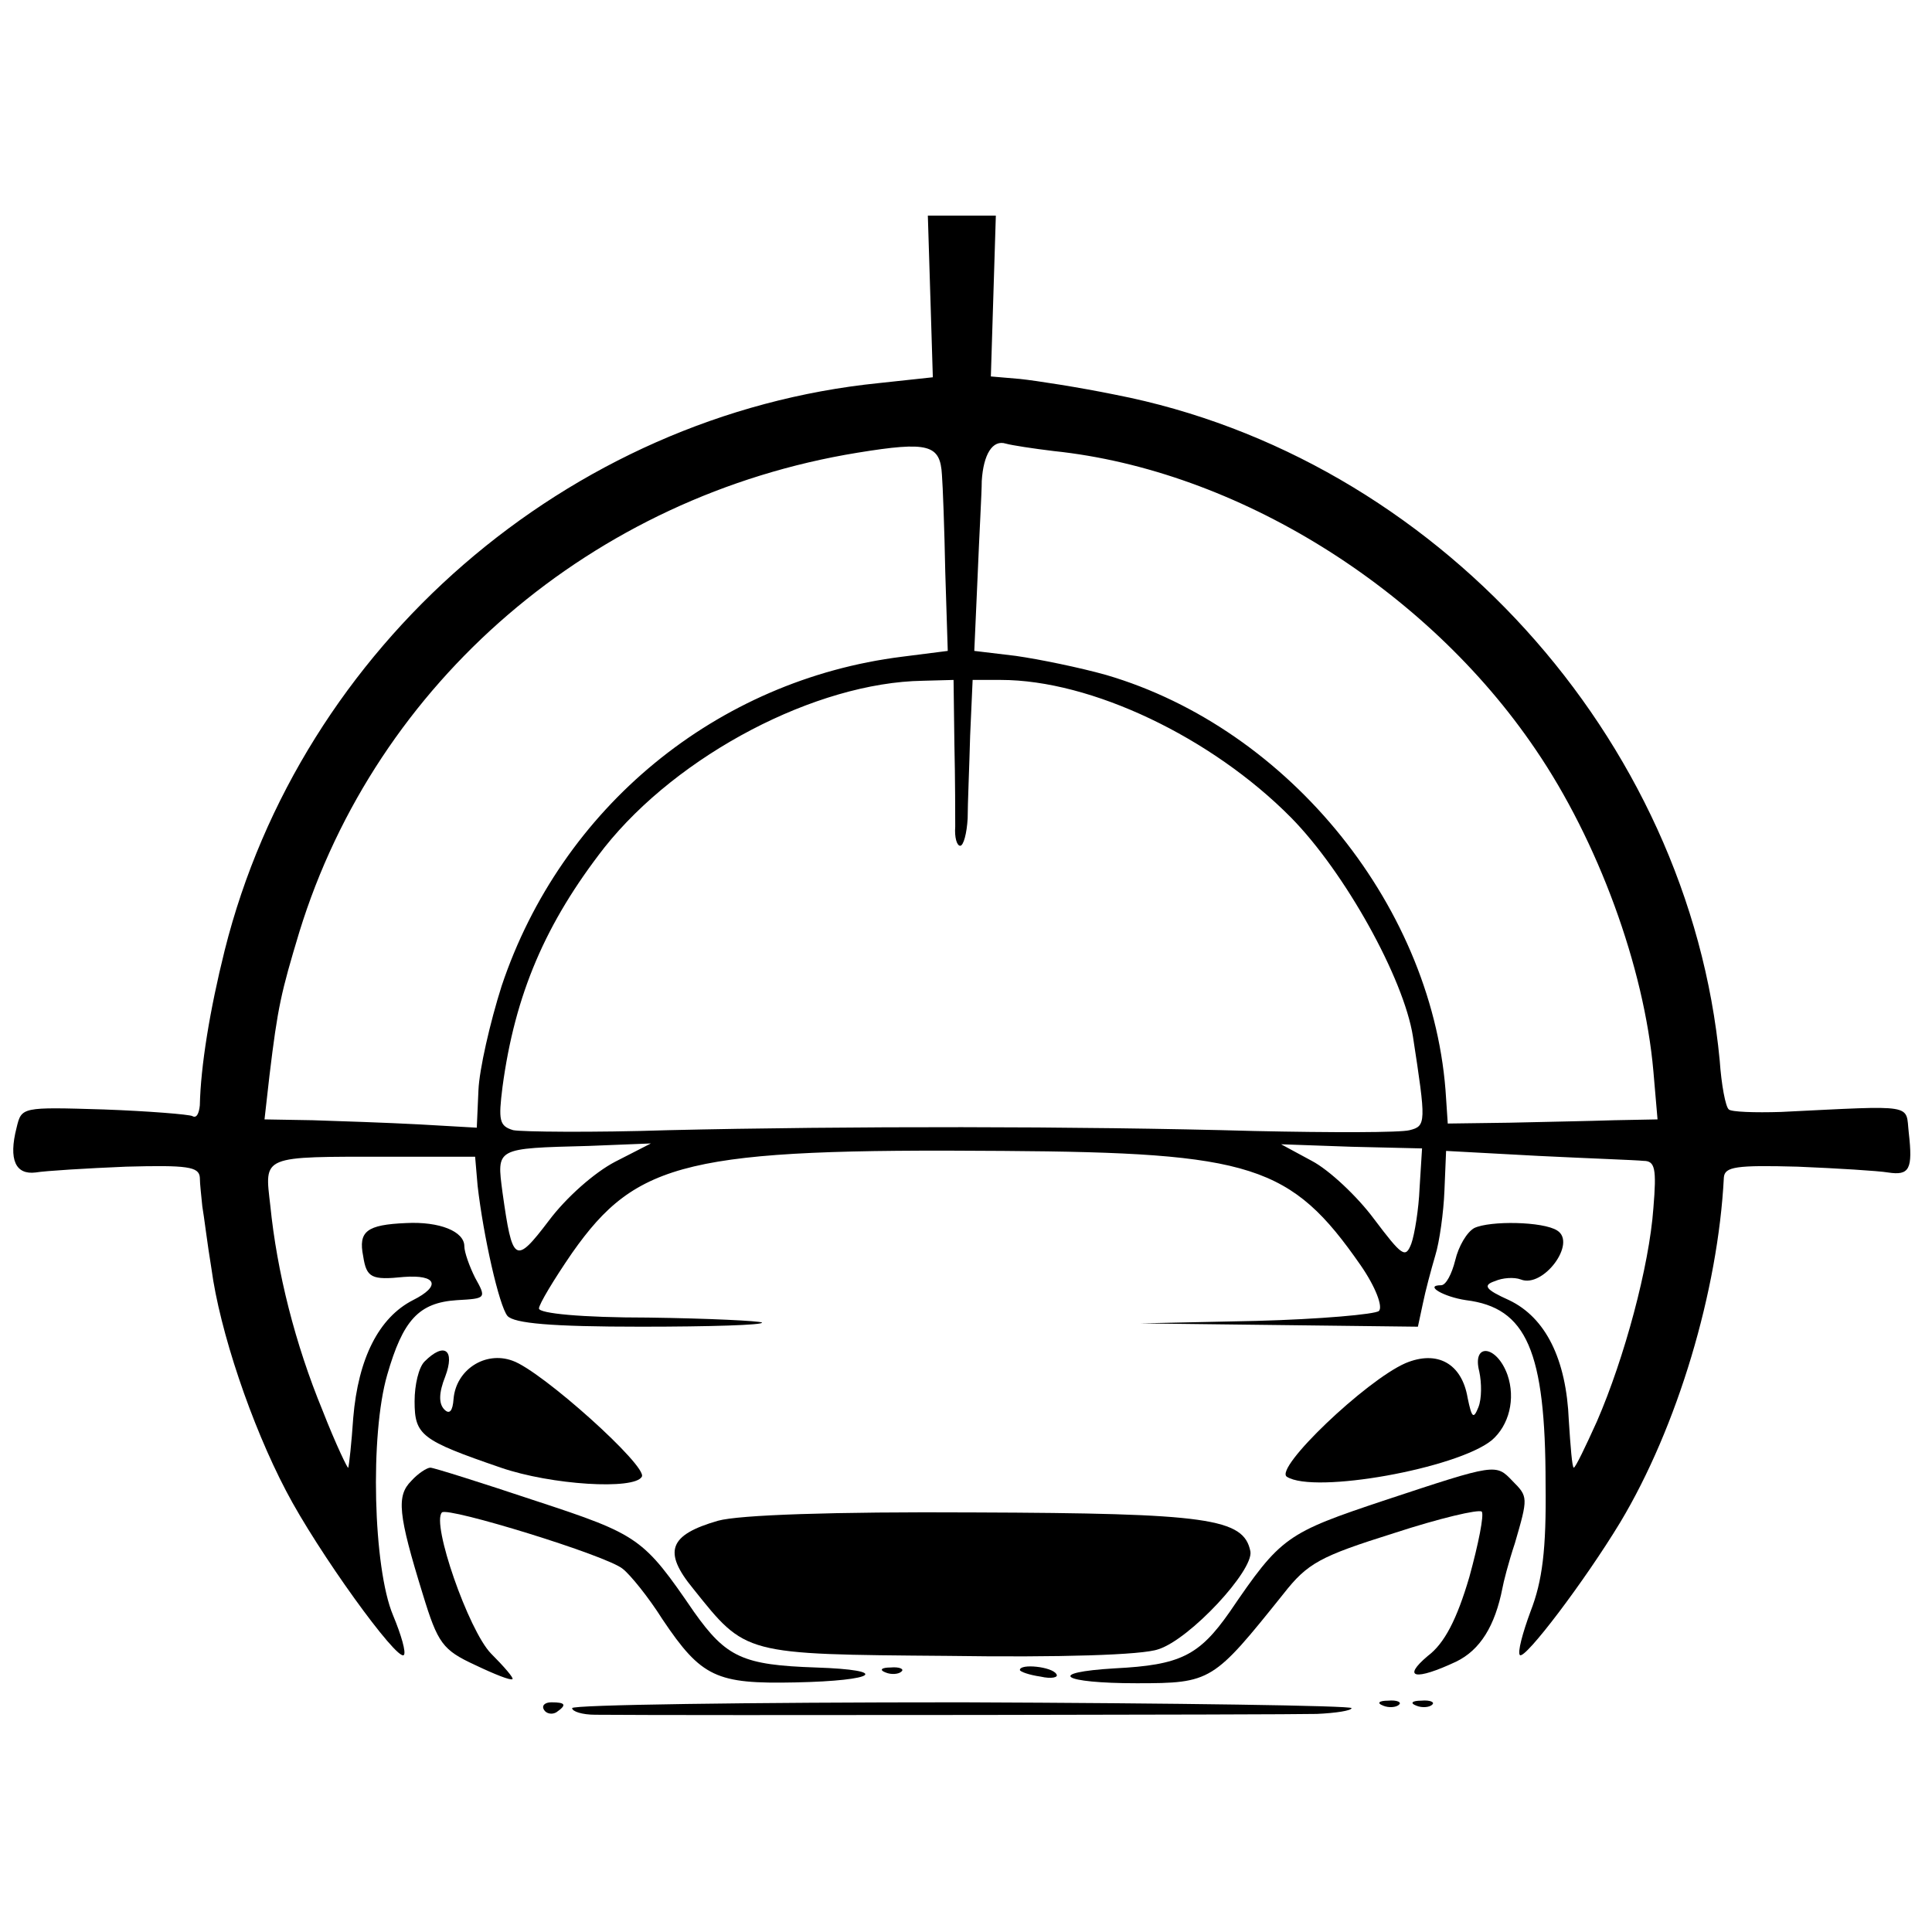 <?xml version="1.0" standalone="no"?>
<!DOCTYPE svg PUBLIC "-//W3C//DTD SVG 20010904//EN"
 "http://www.w3.org/TR/2001/REC-SVG-20010904/DTD/svg10.dtd">
<svg version="1.0" xmlns="http://www.w3.org/2000/svg"
 width="233pt" height="233pt" viewBox="0 0 233 233"
 preserveAspectRatio="xMidYMid meet">
<g transform="translate(0,233) scale(0.1,-0.1)"
fill="#000000" stroke="none">
<path d="M1122 1973 l3 -98 -65 -7 c-375 -38 -697 -317 -789 -684 -18 -72 -29
-140 -30 -187 -1 -10 -4 -16 -9 -13 -4 2 -52 6 -107 8 -99 3 -99 3 -105 -22
-10 -39 -1 -57 23 -54 12 2 61 5 109 7 74 2 88 0 89 -13 0 -8 2 -24 3 -35 2
-11 6 -45 11 -75 10 -75 48 -188 90 -268 38 -73 134 -206 142 -198 3 3 -3 24
-13 48 -24 57 -28 218 -7 290 19 66 38 87 84 90 35 2 36 2 22 27 -7 14 -13 31
-13 38 0 18 -30 30 -70 28 -48 -2 -58 -10 -52 -40 4 -26 10 -29 49 -25 40 3
45 -11 11 -28 -41 -21 -66 -70 -72 -142 -2 -30 -5 -57 -6 -60 0 -3 -15 28 -31
69 -33 80 -55 167 -63 247 -7 61 -12 59 143 59 l104 0 3 -35 c7 -61 26 -145
36 -157 8 -9 53 -13 161 -13 83 0 148 2 146 5 -3 2 -64 5 -137 6 -81 0 -132 5
-132 11 0 5 18 35 40 67 78 111 140 126 520 123 300 -2 347 -17 431 -138 18
-26 27 -50 22 -55 -4 -4 -71 -10 -148 -12 l-140 -3 167 -2 168 -2 6 28 c3 15
10 41 15 58 5 16 10 52 11 78 l2 48 111 -6 c60 -3 118 -5 127 -6 14 0 16 -9
12 -57 -5 -70 -35 -181 -68 -257 -14 -31 -26 -56 -28 -56 -2 0 -4 26 -6 57 -3
74 -28 124 -72 145 -29 13 -32 18 -17 23 9 4 23 5 31 2 27 -11 68 44 44 59
-17 11 -81 12 -100 3 -9 -5 -19 -22 -23 -39 -4 -16 -11 -30 -17 -30 -21 0 3
-14 30 -18 73 -9 96 -61 96 -222 1 -79 -4 -117 -18 -153 -10 -27 -16 -50 -13
-53 6 -6 78 89 121 160 69 115 118 279 125 416 1 13 15 15 89 13 48 -2 97 -5
109 -7 26 -4 30 4 25 48 -4 35 10 33 -154 25 -32 -1 -60 0 -63 3 -4 3 -9 30
-11 59 -37 390 -344 728 -729 803 -44 9 -96 17 -115 19 l-35 3 3 97 3 97 -41
0 -41 0 3 -97z m14 -216 c1 -12 3 -65 4 -117 l3 -95 -55 -7 c-224 -28 -411
-182 -483 -397 -14 -44 -27 -101 -28 -126 l-2 -45 -70 4 c-38 2 -96 4 -128 5
l-58 1 6 53 c10 83 14 100 36 173 93 302 354 526 673 578 86 14 100 10 102
-27z m135 29 c220 -23 449 -165 581 -360 75 -110 131 -262 142 -388 l5 -58
-52 -1 c-29 -1 -86 -2 -127 -3 l-74 -1 -2 30 c-13 228 -188 446 -410 511 -32
9 -81 19 -109 23 l-50 6 4 90 c2 50 5 101 5 115 2 32 13 50 29 45 7 -2 33 -6
58 -9z m-120 -353 c1 -43 1 -88 1 -100 -1 -13 2 -23 6 -23 4 0 8 15 9 33 0 17
2 62 3 100 l3 67 34 0 c109 0 254 -69 350 -166 65 -66 136 -194 147 -264 16
-104 16 -108 -4 -113 -11 -3 -95 -3 -187 -1 -214 6 -492 6 -707 1 -92 -3 -177
-2 -187 0 -17 5 -18 12 -13 52 15 112 52 198 123 289 89 112 255 199 384 201
l37 1 1 -77z m-409 -504 c-25 -13 -59 -43 -80 -71 -41 -54 -44 -51 -56 34 -7
54 -9 53 104 56 l75 3 -43 -22z m970 -32 c-1 -25 -6 -56 -10 -67 -7 -18 -11
-15 -45 30 -20 27 -54 59 -75 70 l-37 20 85 -3 85 -2 -3 -48z"/>
<path d="M512 688 c-7 -7 -12 -28 -12 -48 0 -41 8 -47 104 -80 61 -21 161 -27
170 -11 8 12 -121 128 -156 140 -33 12 -68 -11 -71 -46 -1 -15 -5 -19 -11 -13
-7 7 -7 20 1 40 12 32 -1 42 -25 18z"/>
<path d="M1695 686 c-48 -21 -159 -127 -143 -137 33 -21 205 10 247 44 21 18
29 50 19 79 -13 36 -43 39 -34 4 3 -14 3 -33 -1 -43 -6 -15 -8 -13 -13 11 -7
42 -37 58 -75 42z"/>
<path d="M496 544 c-18 -18 -16 -40 14 -137 18 -59 24 -67 63 -85 23 -11 43
-19 45 -17 2 1 -10 15 -26 31 -27 28 -72 157 -59 170 7 7 199 -52 218 -68 9
-7 31 -34 48 -61 47 -70 65 -78 160 -76 99 2 116 15 25 18 -88 3 -108 12 -147
67 -61 89 -66 93 -191 134 -66 22 -123 40 -127 40 -4 0 -15 -7 -23 -16z"/>
<path d="M1671 521 c-120 -40 -126 -44 -188 -135 -37 -53 -60 -64 -138 -68
-85 -5 -65 -18 26 -18 90 0 92 2 177 108 29 37 44 45 133 73 55 18 102 29 106
26 3 -4 -4 -39 -15 -79 -15 -51 -30 -80 -50 -95 -32 -27 -15 -30 34 -7 29 14
47 43 56 89 1 6 7 30 15 54 16 55 16 56 -3 75 -20 21 -20 21 -153 -23z"/>
<path d="M866 496 c-59 -17 -67 -37 -30 -82 64 -80 60 -79 307 -81 135 -2 235
1 254 8 38 12 115 95 111 118 -8 40 -51 46 -333 47 -171 1 -284 -3 -309 -10z"/>
<path d="M1068 313 c7 -3 16 -2 19 1 4 3 -2 6 -13 5 -11 0 -14 -3 -6 -6z"/>
<path d="M1230 316 c0 -2 11 -6 25 -8 13 -3 22 -1 19 3 -5 9 -44 13 -44 5z"/>
<path d="M656 268 c3 -5 10 -6 15 -3 13 9 11 12 -6 12 -8 0 -12 -4 -9 -9z"/>
<path d="M690 270 c0 -4 12 -8 28 -8 108 -1 836 0 870 1 23 1 42 4 42 7 0 3
-211 6 -470 7 -259 0 -470 -3 -470 -7z"/>
<path d="M1668 273 c7 -3 16 -2 19 1 4 3 -2 6 -13 5 -11 0 -14 -3 -6 -6z"/>
<path d="M1708 273 c7 -3 16 -2 19 1 4 3 -2 6 -13 5 -11 0 -14 -3 -6 -6z"/>
</g>
</svg>
